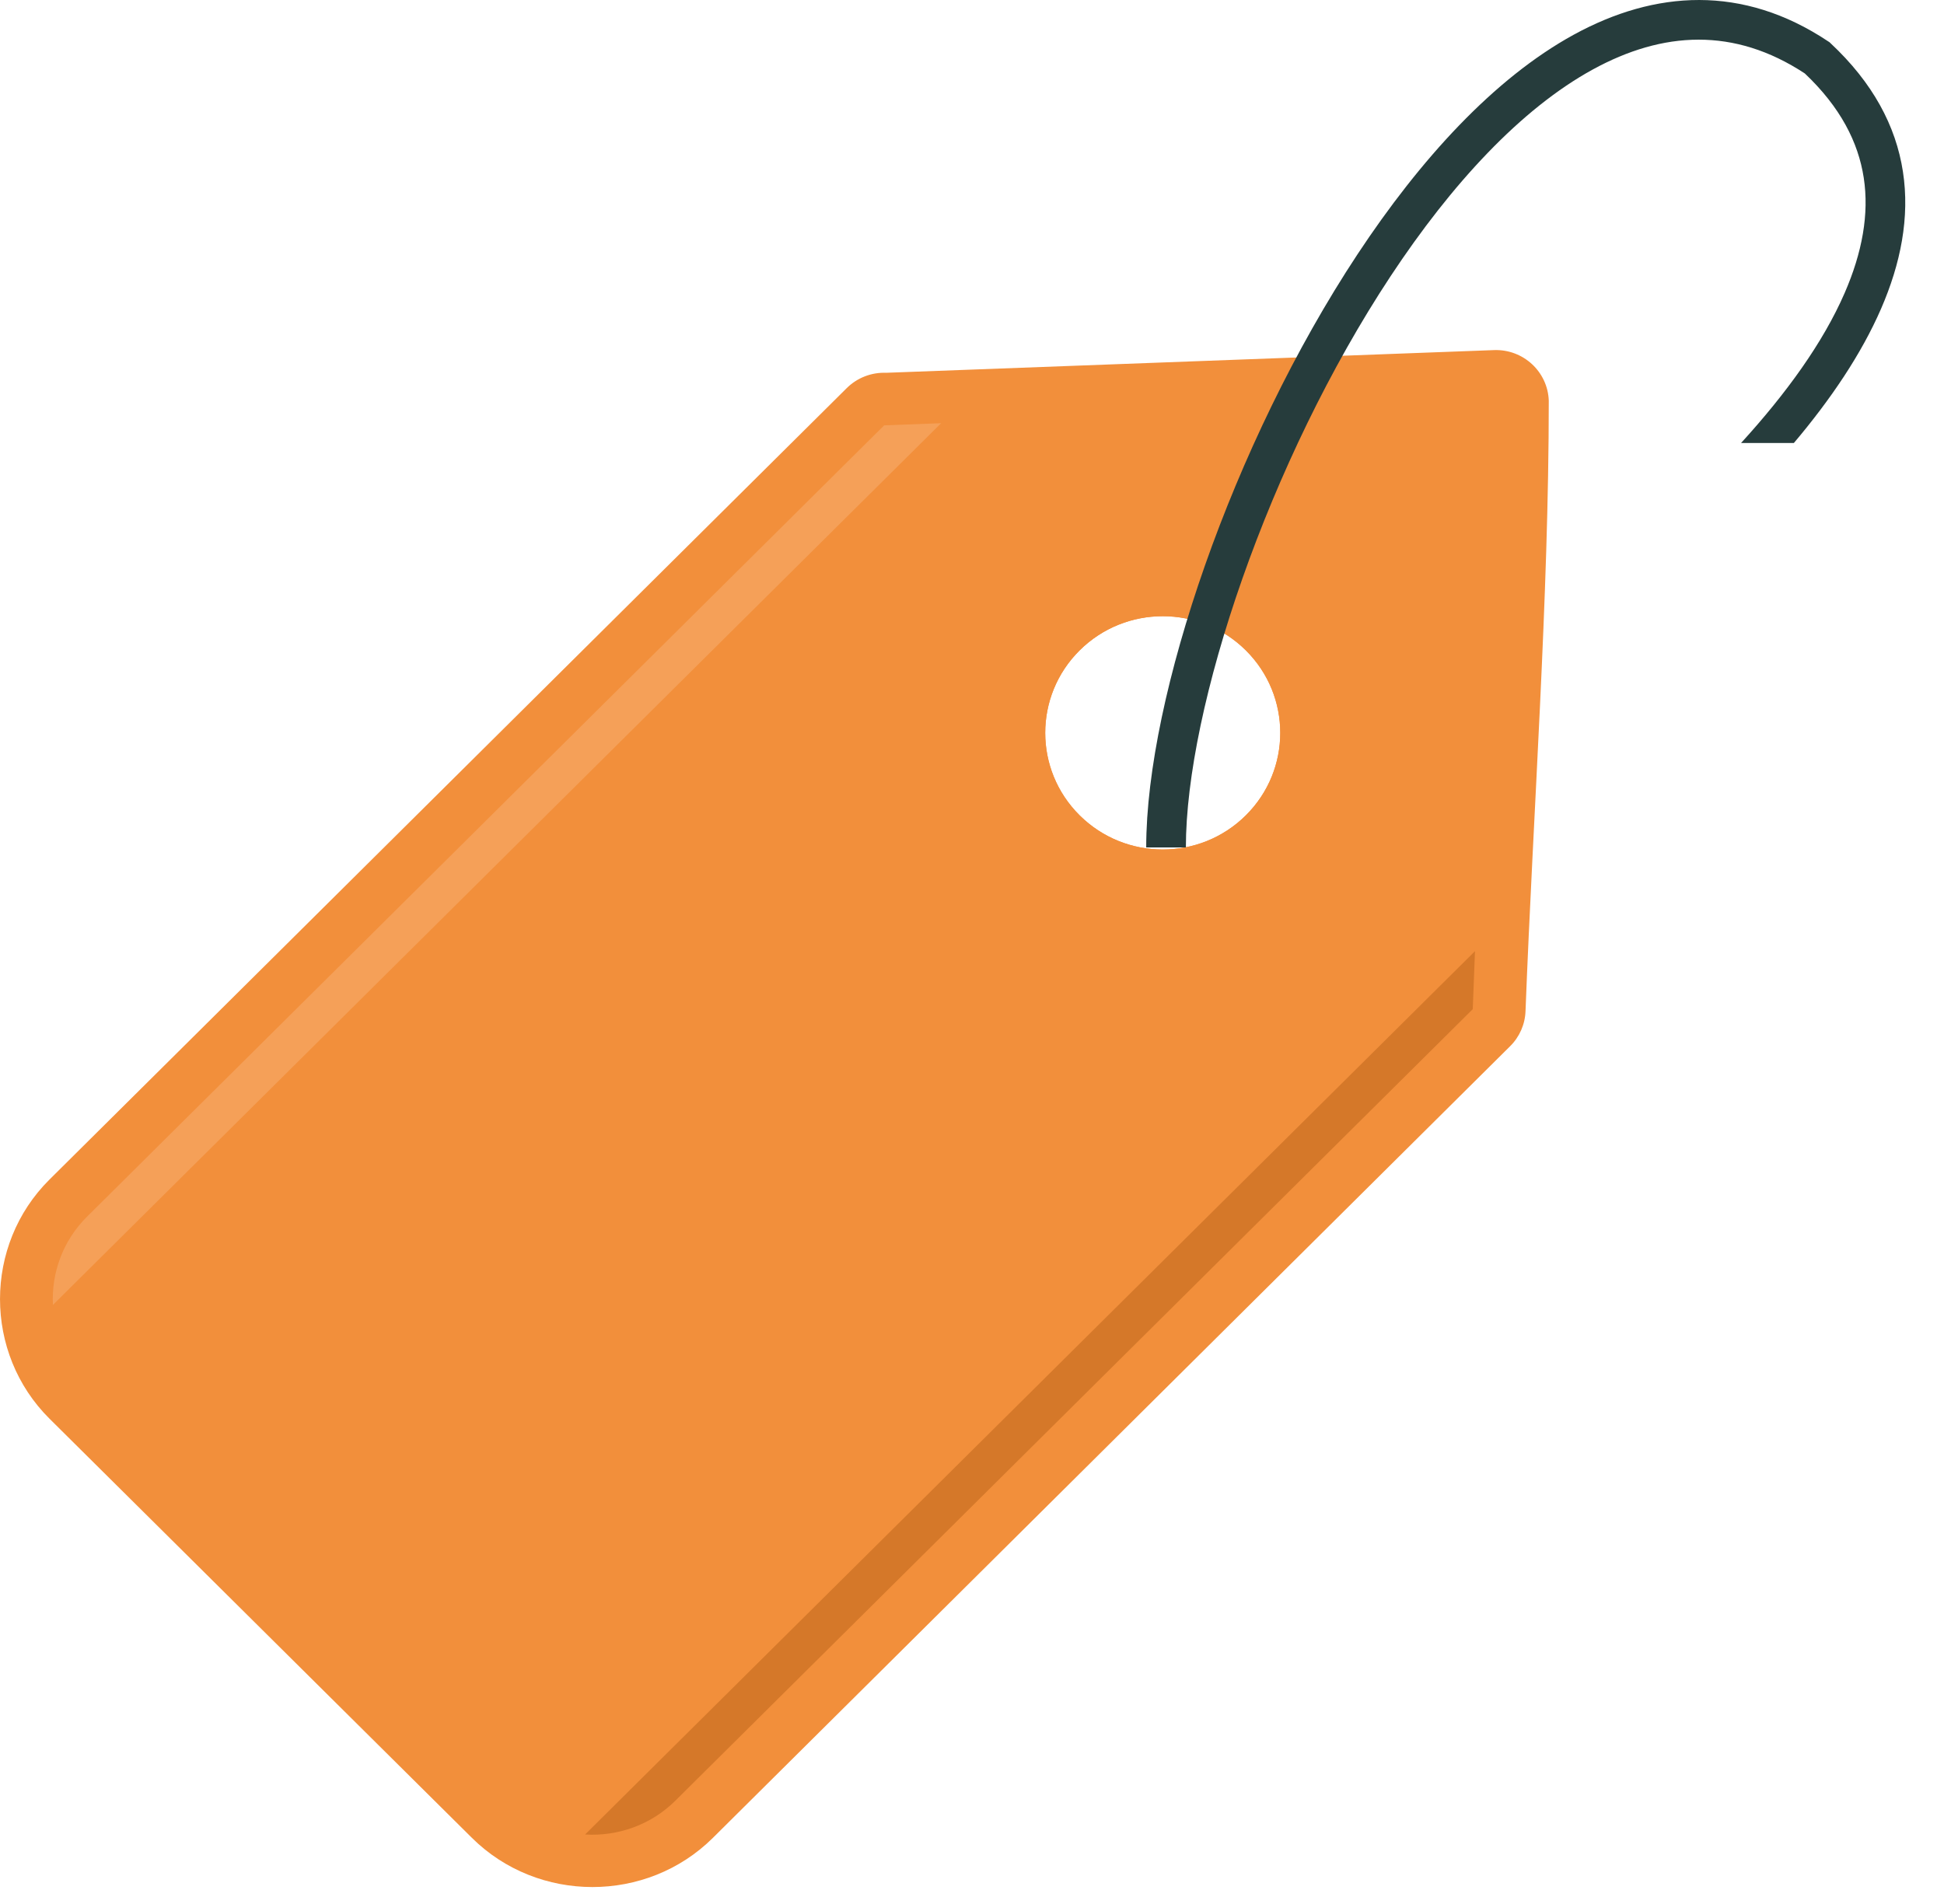 <svg width="49" height="48" viewBox="0 0 49 48" fill="none" xmlns="http://www.w3.org/2000/svg">
<path fill-rule="evenodd" clip-rule="evenodd" d="M21.342 9.785L1.249 29.735C-0.416 31.387 -0.416 34.114 1.249 35.767L11.896 46.334C13.562 47.985 16.302 47.987 17.968 46.334L38.063 26.376C38.302 26.14 38.441 25.822 38.452 25.488C38.645 20.462 39.038 15.089 39.038 10.1C39.012 9.371 38.395 8.8 37.66 8.826L22.339 9.398C22.155 9.391 21.971 9.421 21.799 9.488C21.628 9.554 21.472 9.656 21.342 9.785ZM27.213 16.396C28.37 15.247 30.245 15.247 31.402 16.396C32.559 17.544 32.559 19.407 31.402 20.555C30.245 21.704 28.37 21.704 27.213 20.555C26.056 19.407 26.056 17.544 27.213 16.396Z" fill="#F28F3B"/>
<path fill-rule="evenodd" clip-rule="evenodd" d="M2.194 30.672L22.286 10.723L37.708 10.147L37.122 25.441L17.023 45.396C15.872 46.539 13.988 46.539 12.836 45.396L2.194 34.83C1.042 33.686 1.042 31.816 2.194 30.672ZM27.213 16.396C28.37 15.248 30.246 15.248 31.403 16.396C32.559 17.545 32.559 19.407 31.403 20.555C30.246 21.704 28.37 21.704 27.213 20.555C26.057 19.407 26.057 17.545 27.213 16.396Z" fill="#F28F3B"/>
<path fill-rule="evenodd" clip-rule="evenodd" d="M37.178 23.979L37.122 25.441L17.023 45.396C16.401 46.013 15.566 46.297 14.748 46.248L37.178 23.979Z" fill="#D57829"/>
<path fill-rule="evenodd" clip-rule="evenodd" d="M2.194 30.672L22.286 10.723L23.722 10.669L1.334 32.898C1.294 32.096 1.58 31.281 2.194 30.672Z" fill="#F5A058"/>
<path fill-rule="evenodd" clip-rule="evenodd" d="M29.891 21.364C29.891 19.61 30.404 17.179 31.316 14.584C32.226 11.995 33.52 9.28 35.053 6.96C36.591 4.631 38.341 2.742 40.147 1.752C41.911 0.786 43.709 0.679 45.492 1.852C46.388 2.7 46.839 3.585 46.977 4.481C47.117 5.394 46.939 6.367 46.496 7.386C45.953 8.636 45.028 9.915 43.885 11.168H45.216C46.147 10.065 46.917 8.926 47.413 7.785C47.908 6.646 48.142 5.479 47.965 4.329C47.788 3.172 47.202 2.082 46.144 1.093L46.115 1.065L46.081 1.043C43.925 -0.395 41.71 -0.244 39.667 0.875C37.655 1.978 35.796 4.02 34.218 6.409C32.635 8.806 31.306 11.597 30.373 14.252C29.442 16.9 28.891 19.451 28.891 21.364L29.891 21.364Z" fill="#263C3C"/>
</svg>
